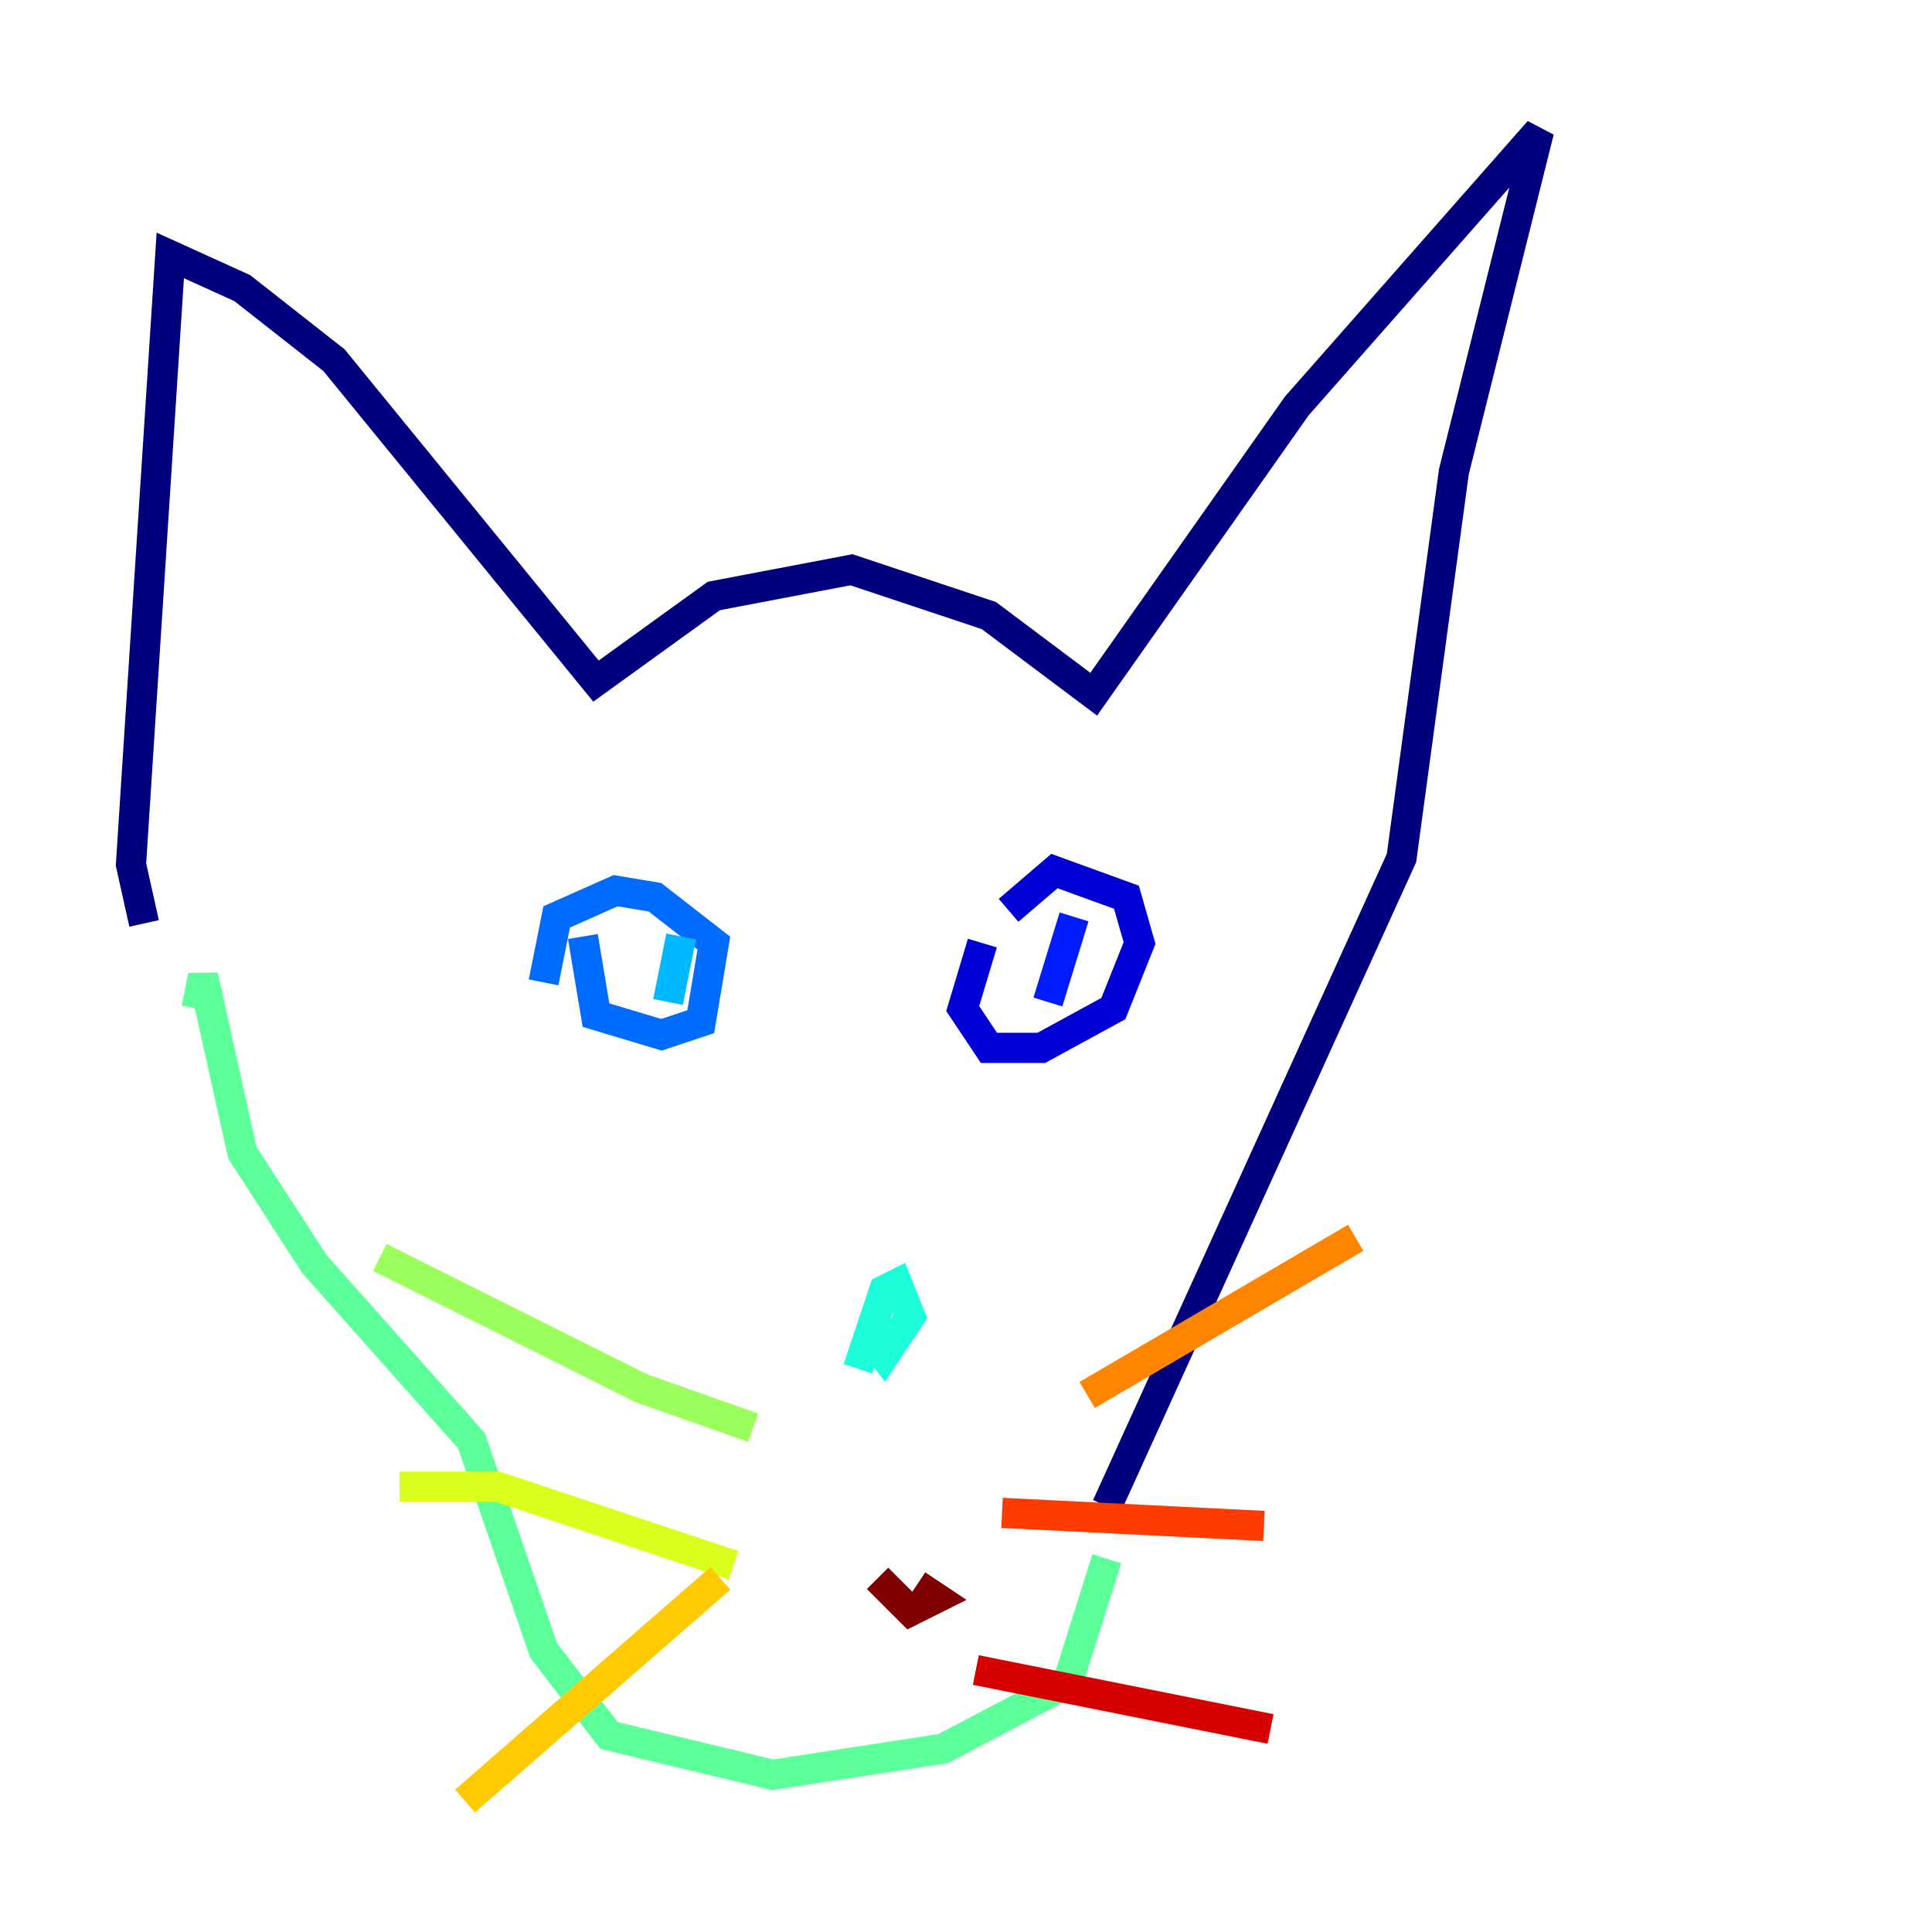 <?xml version="1.0" encoding="utf-8" ?>
<svg baseProfile="tiny" height="128" version="1.2" viewBox="0,0,128,128" width="128" xmlns="http://www.w3.org/2000/svg" xmlns:ev="http://www.w3.org/2001/xml-events" xmlns:xlink="http://www.w3.org/1999/xlink"><defs /><polyline fill="none" points="9.546,61.18 8.678,57.275 11.281,16.922 16.054,19.091 22.129,23.864 39.485,45.125 47.295,39.485 56.407,37.749 65.519,40.786 72.461,45.993 85.912,26.902 101.966,8.678 96.325,31.241 92.854,56.841 73.329,99.797" stroke="#00007f" stroke-width="2" /><polyline fill="none" points="65.085,62.481 63.783,66.82 65.519,69.424 68.99,69.424 73.763,66.82 75.498,62.481 74.63,59.444 69.858,57.709 66.82,60.312" stroke="#0000d5" stroke-width="2" /><polyline fill="none" points="71.159,60.746 69.424,66.386" stroke="#001cff" stroke-width="2" /><polyline fill="none" points="38.617,62.047 39.485,67.254 43.824,68.556 46.427,67.688 47.295,62.481 43.39,59.444 40.786,59.01 36.881,60.746 36.014,65.085" stroke="#006cff" stroke-width="2" /><polyline fill="none" points="45.125,62.047 44.258,66.386" stroke="#00b8ff" stroke-width="2" /><polyline fill="none" points="56.841,90.685 58.576,85.478 59.444,85.044 60.312,87.214 58.576,89.817 57.275,88.081" stroke="#1cffda" stroke-width="2" /><polyline fill="none" points="13.017,66.82 13.451,64.651 16.054,76.366 20.827,83.742 31.241,95.458 36.014,109.342 40.352,114.983 51.2,117.586 62.481,115.851 70.725,111.512 73.329,103.268" stroke="#5cff9a" stroke-width="2" /><polyline fill="none" points="49.898,94.59 42.522,91.986 25.166,83.308" stroke="#9aff5c" stroke-width="2" /><polyline fill="none" points="48.597,103.702 32.976,98.495 26.468,98.495" stroke="#daff1c" stroke-width="2" /><polyline fill="none" points="47.729,104.57 30.807,119.322" stroke="#ffcb00" stroke-width="2" /><polyline fill="none" points="72.027,92.42 89.817,82.007" stroke="#ff8500" stroke-width="2" /><polyline fill="none" points="66.386,100.231 83.742,101.098" stroke="#ff3b00" stroke-width="2" /><polyline fill="none" points="64.651,110.644 84.176,114.549" stroke="#d50000" stroke-width="2" /><polyline fill="none" points="58.142,104.57 60.312,106.739 62.047,105.871 60.746,105.003" stroke="#7f0000" stroke-width="2" /></svg>